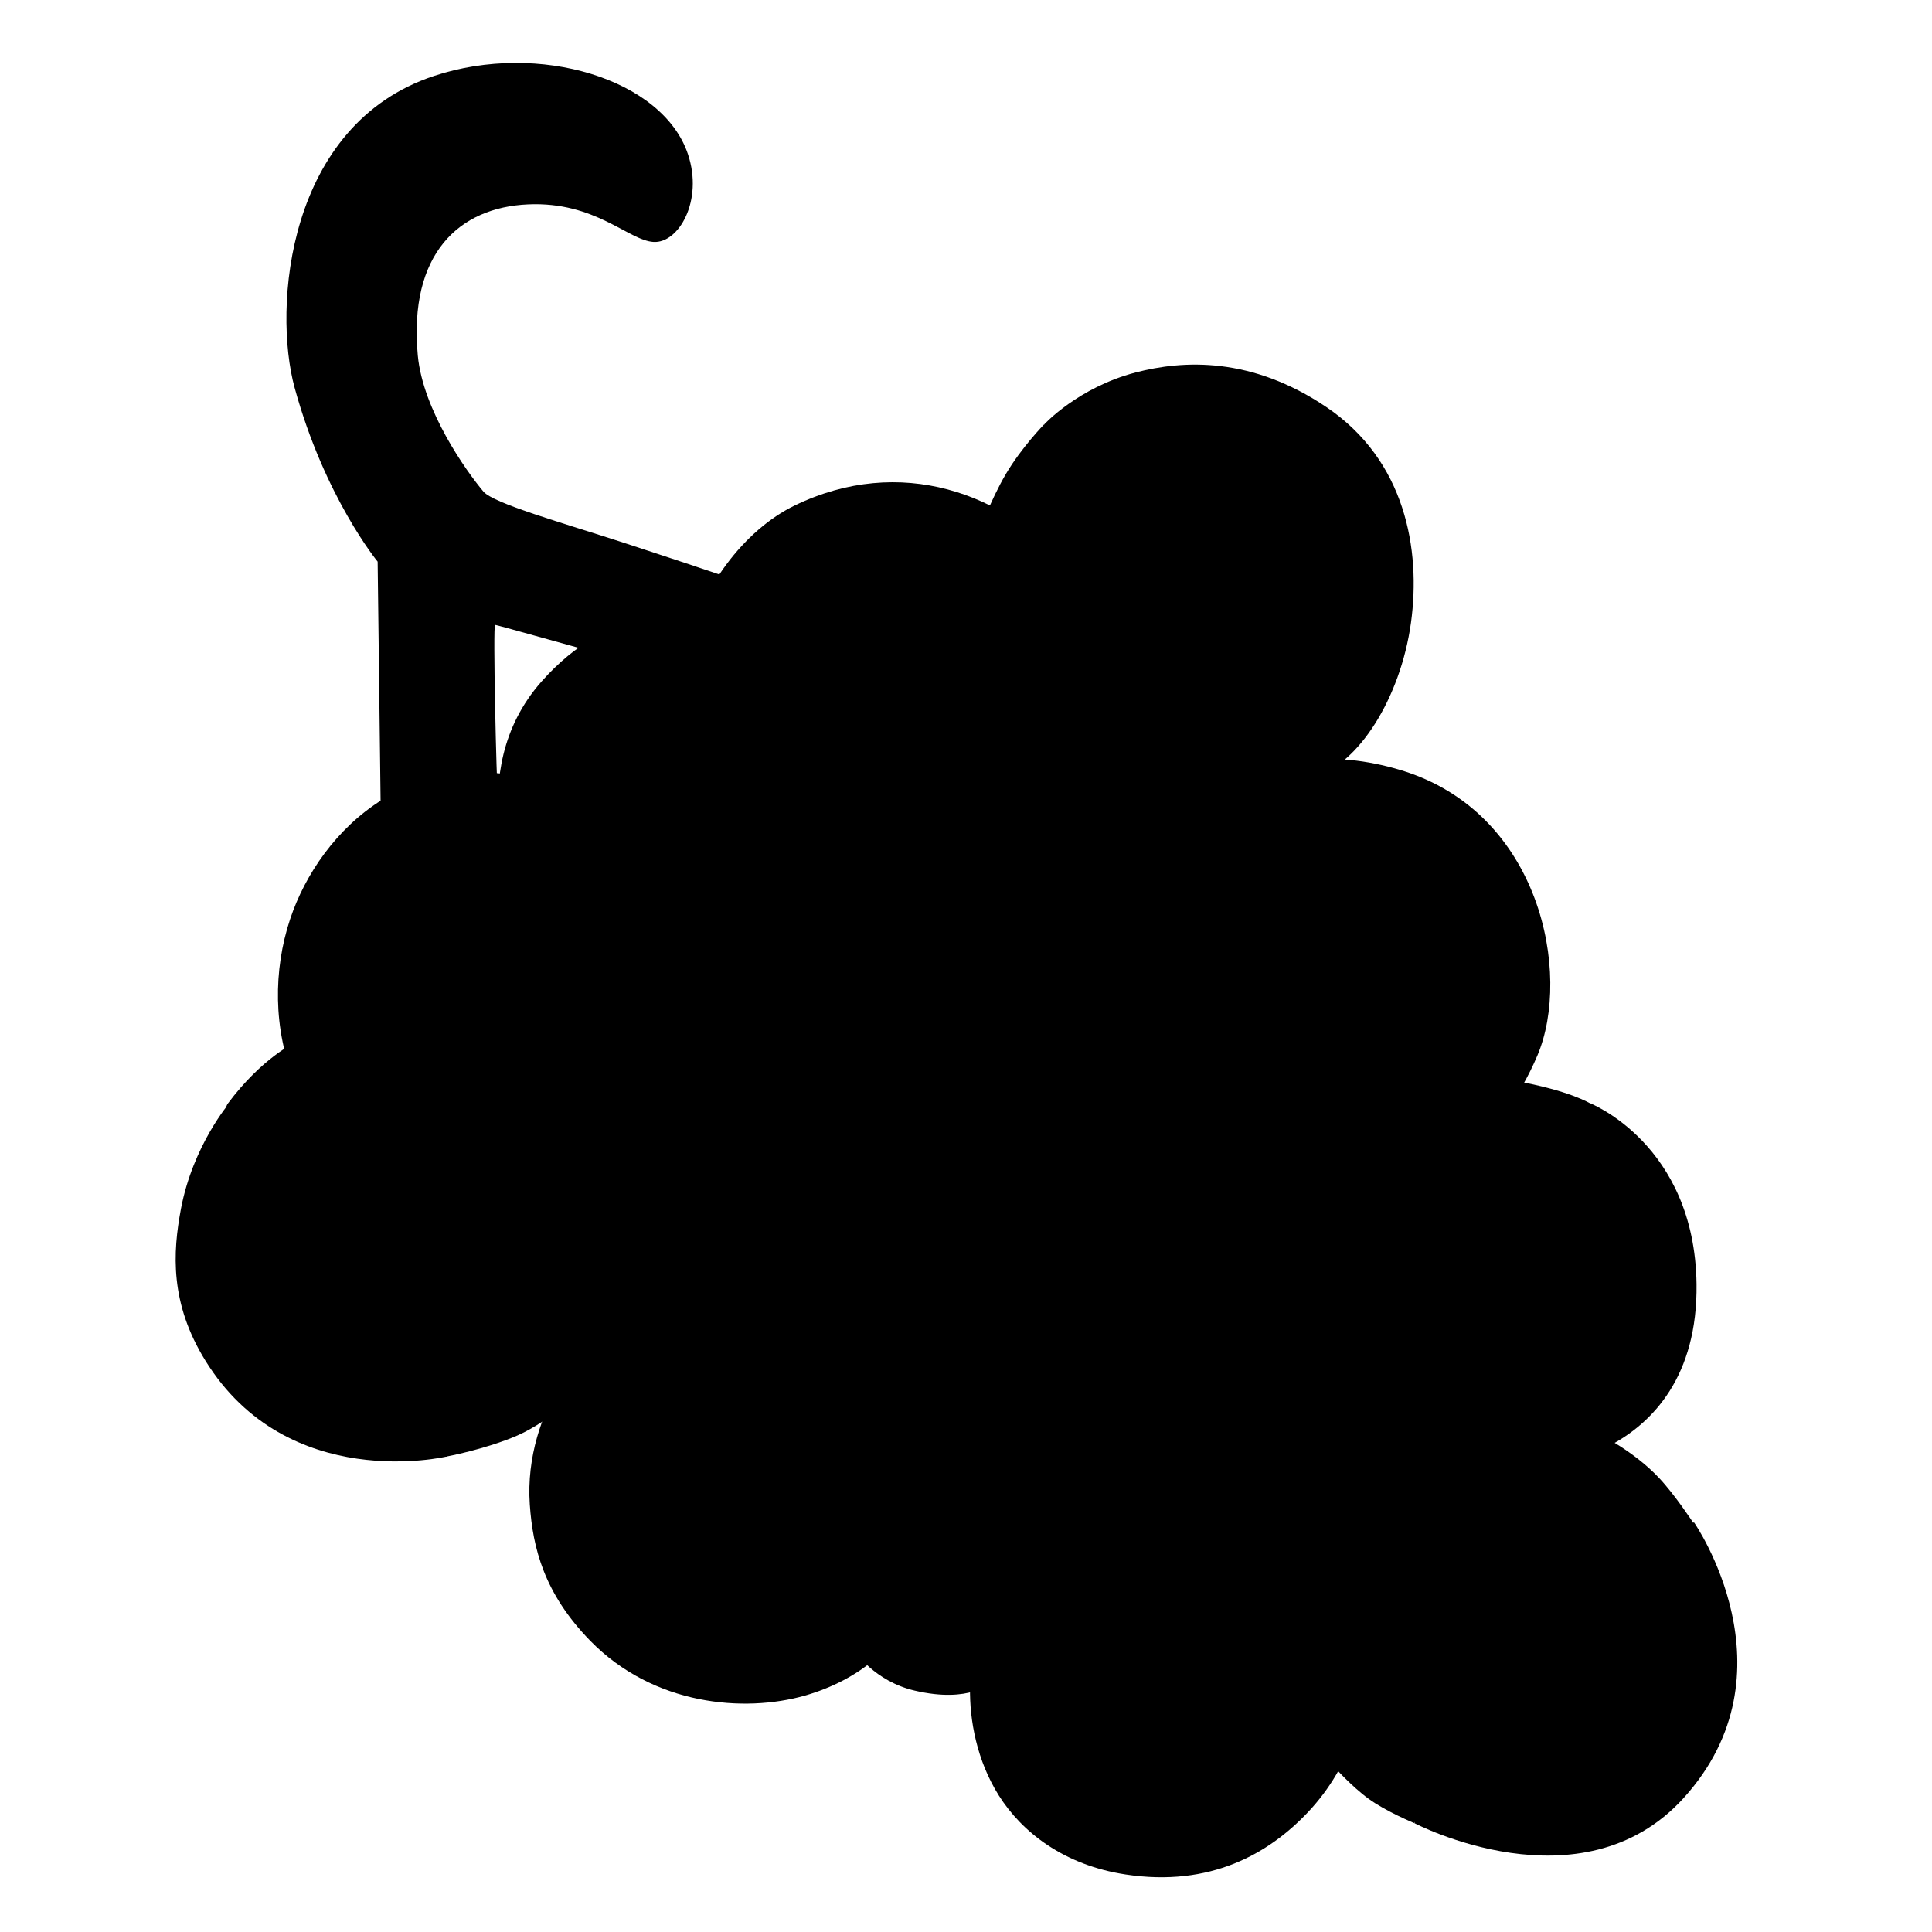 <svg width="128" height="128" viewBox="0 0 128 128" fill="none" xmlns="http://www.w3.org/2000/svg">
<path d="M35.88 45.15C30.49 51.24 34.31 59.45 34.31 59.45L19.57 69.06C19.57 69.06 17.37 70.06 15.09 73.12C13.42 75.36 29.53 96.51 29.53 96.51C29.53 96.51 32.15 96.03 34.29 95.1C36.49 94.14 39.19 91.64 39.19 91.64L56.63 109.39C56.63 109.39 57.93 111.39 60.61 112.01C64.29 112.87 65.66 111.46 65.66 111.46L88.4 117.07C88.4 117.07 89.54 118.35 90.68 119.18C91.82 120.01 93.68 120.78 93.68 120.78L112.17 100.87C112.17 100.87 110.96 99.02 109.9 97.9C108.28 96.18 106.04 95.06 106.04 95.06L105.36 73.11C105.36 73.11 104.01 72.25 100.33 71.6C96.38 70.9 93.58 69.32 93.58 69.32L88.08 50.22L89.84 47.94C89.84 47.94 93.27 41.61 88.49 40.05C83.71 38.49 72.09 37.56 72.09 37.56L69.18 28.11C69.18 28.11 67.69 29.63 66.65 31.39C65.61 33.15 64.82 35.38 64.82 35.38L47.48 40.88L45.24 40.99C45.26 40.97 40.52 39.9 35.88 45.15Z" fill="#660F2E" style="fill:#660F2E;fill:color(display-p3 0.4 0.059 0.18);fill-opacity:1;"/>
<path d="M25.24 55.08C25.24 55.08 33.1 53.79 32.99 52.85C32.89 51.92 32.65 41.4 32.8 41.4C32.9 41.4 37.15 42.6 40.92 43.64C45.69 44.96 48.08 45.83 48.08 45.83L50.05 38.87C50.05 38.87 46.42 37.62 41.33 35.96C37.24 34.63 32.69 33.35 32.03 32.57C30.89 31.22 28.02 27.18 27.68 23.55C27.06 16.8 30.42 13.74 34.99 13.54C39.45 13.34 41.63 15.93 43.3 16.03C44.96 16.13 46.61 13.3 45.58 10.22C43.92 5.24 35.72 2.73 28.76 5.03C19 8.25 18.07 20.39 19.52 25.69C21.51 32.95 25.02 37.21 25.02 37.21L25.24 55.08Z" fill="#727F37" style="fill:#727F37;fill:color(display-p3 0.447 0.498 0.216);fill-opacity:1;"/>
<path d="M52.65 33.49C46 36.71 40.69 49 49.95 57.37C57.53 64.22 68.01 60.48 71.23 54.98C74.02 50.21 74.97 42.63 70.81 37.64C66.65 32.65 59.62 30.11 52.65 33.49Z" fill="#BD245B" style="fill:#BD245B;fill:color(display-p3 0.742 0.142 0.357);fill-opacity:1;"/>
<path d="M69.19 28.11C69.19 28.11 71.42 25.68 75.23 24.68C78.4 23.85 82.92 23.62 87.89 26.98C93.1 30.5 94.15 36.39 93.48 41.26C92.78 46.3 89.96 50.65 87.11 51.44C81.5 53 89.91 49.99 88.46 47.29C87.01 44.59 78.94 48.82 72.26 40.75C67.28 34.74 69.19 28.11 69.19 28.11Z" fill="#BD245B" style="fill:#BD245B;fill:color(display-p3 0.742 0.142 0.357);fill-opacity:1;"/>
<path d="M74.14 60.48C71.5 68.39 75.28 77.3 84.63 79.37C93.97 81.45 99.58 75.32 101.86 69.92C104.14 64.52 102.07 53.83 92.83 51.03C83.59 48.23 76.42 53.63 74.14 60.48Z" fill="#BD245B" style="fill:#BD245B;fill:color(display-p3 0.742 0.142 0.357);fill-opacity:1;"/>
<path d="M46.63 73.87C44.25 81.39 48.5 88.3 53.69 90.9C60.27 94.19 70.09 91.32 72.79 83.43C75.28 76.16 73.41 67.86 65.52 64.95C57.63 62.04 49.22 65.67 46.63 73.87Z" fill="#BD245B" style="fill:#BD245B;fill:color(display-p3 0.742 0.142 0.357);fill-opacity:1;"/>
<path d="M19.22 60.9C16.98 67.63 19.22 76.68 28.36 79.38C37.5 82.08 43.43 76.37 45.39 69.73C46.95 64.44 46.64 55.82 36.98 52.19C27.56 48.64 21.19 54.98 19.22 60.9Z" fill="#BD245B" style="fill:#BD245B;fill:color(display-p3 0.742 0.142 0.357);fill-opacity:1;"/>
<path d="M83.37 82.45C80.32 83.04 78.67 85.82 77.3 89.08C74.93 94.68 72.46 96.2 71.54 98.23C70.36 100.83 73.77 103.05 75.17 103.83C77.56 105.16 86.72 106.68 90.71 98.78C95.81 88.66 87.86 81.58 83.37 82.45Z" fill="#BD245B" style="fill:#BD245B;fill:color(display-p3 0.742 0.142 0.357);fill-opacity:1;"/>
<path d="M100.53 96.66C100.6 97.75 112.55 97.2 112.4 85.08C112.28 75.79 105.32 73.08 105.32 73.08C105.32 73.08 100.76 76.45 100.92 82.22C101.08 88 102.2 87.13 101.85 91.84C101.74 93.31 100.5 96.26 100.53 96.66Z" fill="#BD245B" style="fill:#BD245B;fill:color(display-p3 0.742 0.142 0.357);fill-opacity:1;"/>
<path d="M112.24 100.87C112.24 100.87 104.22 101.21 99.57 107.54C95.24 113.44 93.71 120.79 93.71 120.79C93.71 120.79 104.76 126.59 111.54 119.13C119.12 110.77 112.24 100.87 112.24 100.87Z" fill="#BD245B" style="fill:#BD245B;fill:color(display-p3 0.742 0.142 0.357);fill-opacity:1;"/>
<path d="M65.62 107.45C64.17 108.27 63.28 114.35 66.17 118.95C67.7 121.38 70.48 123.57 74.58 124.19C80.19 125.04 84.06 122.81 86.65 120.07C89.63 116.92 90.64 112.88 89.76 111.32C88.1 108.4 83.78 112.36 76.44 111.25C69.1 110.15 68.14 106.03 65.62 107.45Z" fill="#BD245B" style="fill:#BD245B;fill:color(display-p3 0.742 0.142 0.357);fill-opacity:1;"/>
<path d="M40.54 88.05C39.24 88.32 34.66 93.33 35.1 99.68C35.3 102.57 36.05 105.57 39.1 108.7C43.3 113 49.3 113.48 53.32 112.34C57 111.29 59.7 108.89 59.78 106.82C59.87 104.29 59.5 101.72 55.05 99.88C53.03 99.05 49.69 98.14 46.45 95.46C41.17 91.08 41.86 87.77 40.54 88.05Z" fill="#BD245B" style="fill:#BD245B;fill:color(display-p3 0.742 0.142 0.357);fill-opacity:1;"/>
<path d="M15.21 73.06C15.21 73.06 12.79 75.87 11.99 80.08C11.44 83 11.25 86.34 13.61 90.15C19.08 98.99 29.59 96.5 29.59 96.5C29.59 96.5 34.31 92.78 32.35 88.01C31.73 86.49 30.39 85.8 27.51 84.65C22.56 82.67 19.62 79.6 18.12 77.55C16.63 75.51 15.21 73.06 15.21 73.06Z" fill="#BD245B" style="fill:#BD245B;fill:color(display-p3 0.742 0.142 0.357);fill-opacity:1;"/>
<path d="M86.78 54.66C85.29 52.97 80.31 54.42 77.87 60.1C76.01 64.41 76.29 71.1 80.71 71.85C85.72 72.7 82.84 65.63 84.89 61.6C86.22 58.99 88.51 56.64 86.78 54.66Z" fill="#E882AF" style="fill:#E882AF;fill:color(display-p3 0.908 0.511 0.686);fill-opacity:1;"/>
<path d="M58.99 67.85C56.86 65.48 52.52 68.32 50.63 73.21C47.96 80.1 51.43 83.54 53.08 83.23C56 82.68 55.76 79.13 57.18 75.58C58.3 72.8 61.06 70.15 58.99 67.85Z" fill="#E882AF" style="fill:#E882AF;fill:color(display-p3 0.908 0.511 0.686);fill-opacity:1;"/>
<path d="M75.02 26.79C72.82 26.38 72.17 28.93 72.17 30.62C72.17 32.31 72.52 34.09 74.22 34.18C75.82 34.27 76.54 32.67 76.8 30.35C77.03 28.39 76.45 27.06 75.02 26.79Z" fill="#E882AF" style="fill:#E882AF;fill:color(display-p3 0.908 0.511 0.686);fill-opacity:1;"/>
<path d="M56.99 35.8C54.26 34.3 50.03 37.19 49.06 43.72C48.23 49.35 50.41 53.03 53.5 52.31C56.98 51.5 56.04 46.35 56.87 43.45C57.74 40.42 59.49 37.18 56.99 35.8Z" fill="#E882AF" style="fill:#E882AF;fill:color(display-p3 0.908 0.511 0.686);fill-opacity:1;"/>
<path d="M28.93 56.18C25.42 55.38 23.09 58.86 22.54 62.41C22.1 65.21 22.66 69.16 25.46 69.75C28.46 70.38 30.9 66.75 31.3 63.83C31.69 60.91 31.69 56.81 28.93 56.18Z" fill="#E882AF" style="fill:#E882AF;fill:color(display-p3 0.908 0.511 0.686);fill-opacity:1;"/>
<path d="M15.9 80.81C14.17 81.02 13.53 83.89 14.4 86.25C15.27 88.62 16.29 89.72 18.11 89.25C20.14 88.72 18.74 85.86 18.19 84.2C17.63 82.55 17.87 80.58 15.9 80.81Z" fill="#E882AF" style="fill:#E882AF;fill:color(display-p3 0.908 0.511 0.686);fill-opacity:1;"/>
<path d="M40.37 94.04C38.08 94.28 37.12 97.28 37.81 100.65C38.37 103.36 40.38 106.31 42.9 105.35C45.49 104.37 43.38 101.28 42.73 98.81C42.07 96.35 42.49 93.82 40.37 94.04Z" fill="#E882AF" style="fill:#E882AF;fill:color(display-p3 0.908 0.511 0.686);fill-opacity:1;"/>
<path d="M84.21 90.19C82.34 88.77 80.04 90.23 78.44 92.59C76.84 94.95 76.78 96.93 78.35 98.19C80.08 99.58 82.69 98.47 84.1 96.23C85.3 94.32 86.18 91.69 84.21 90.19Z" fill="#E882AF" style="fill:#E882AF;fill:color(display-p3 0.908 0.511 0.686);fill-opacity:1;"/>
<path d="M68.48 111.31C66.53 111.46 65.95 113.35 66.5 115.6C66.95 117.44 68.39 118.63 69.83 118.04C71.06 117.53 71.84 115.93 71.11 113.51C70.57 111.77 69.47 111.23 68.48 111.31Z" fill="#E882AF" style="fill:#E882AF;fill:color(display-p3 0.908 0.511 0.686);fill-opacity:1;"/>
</svg>
